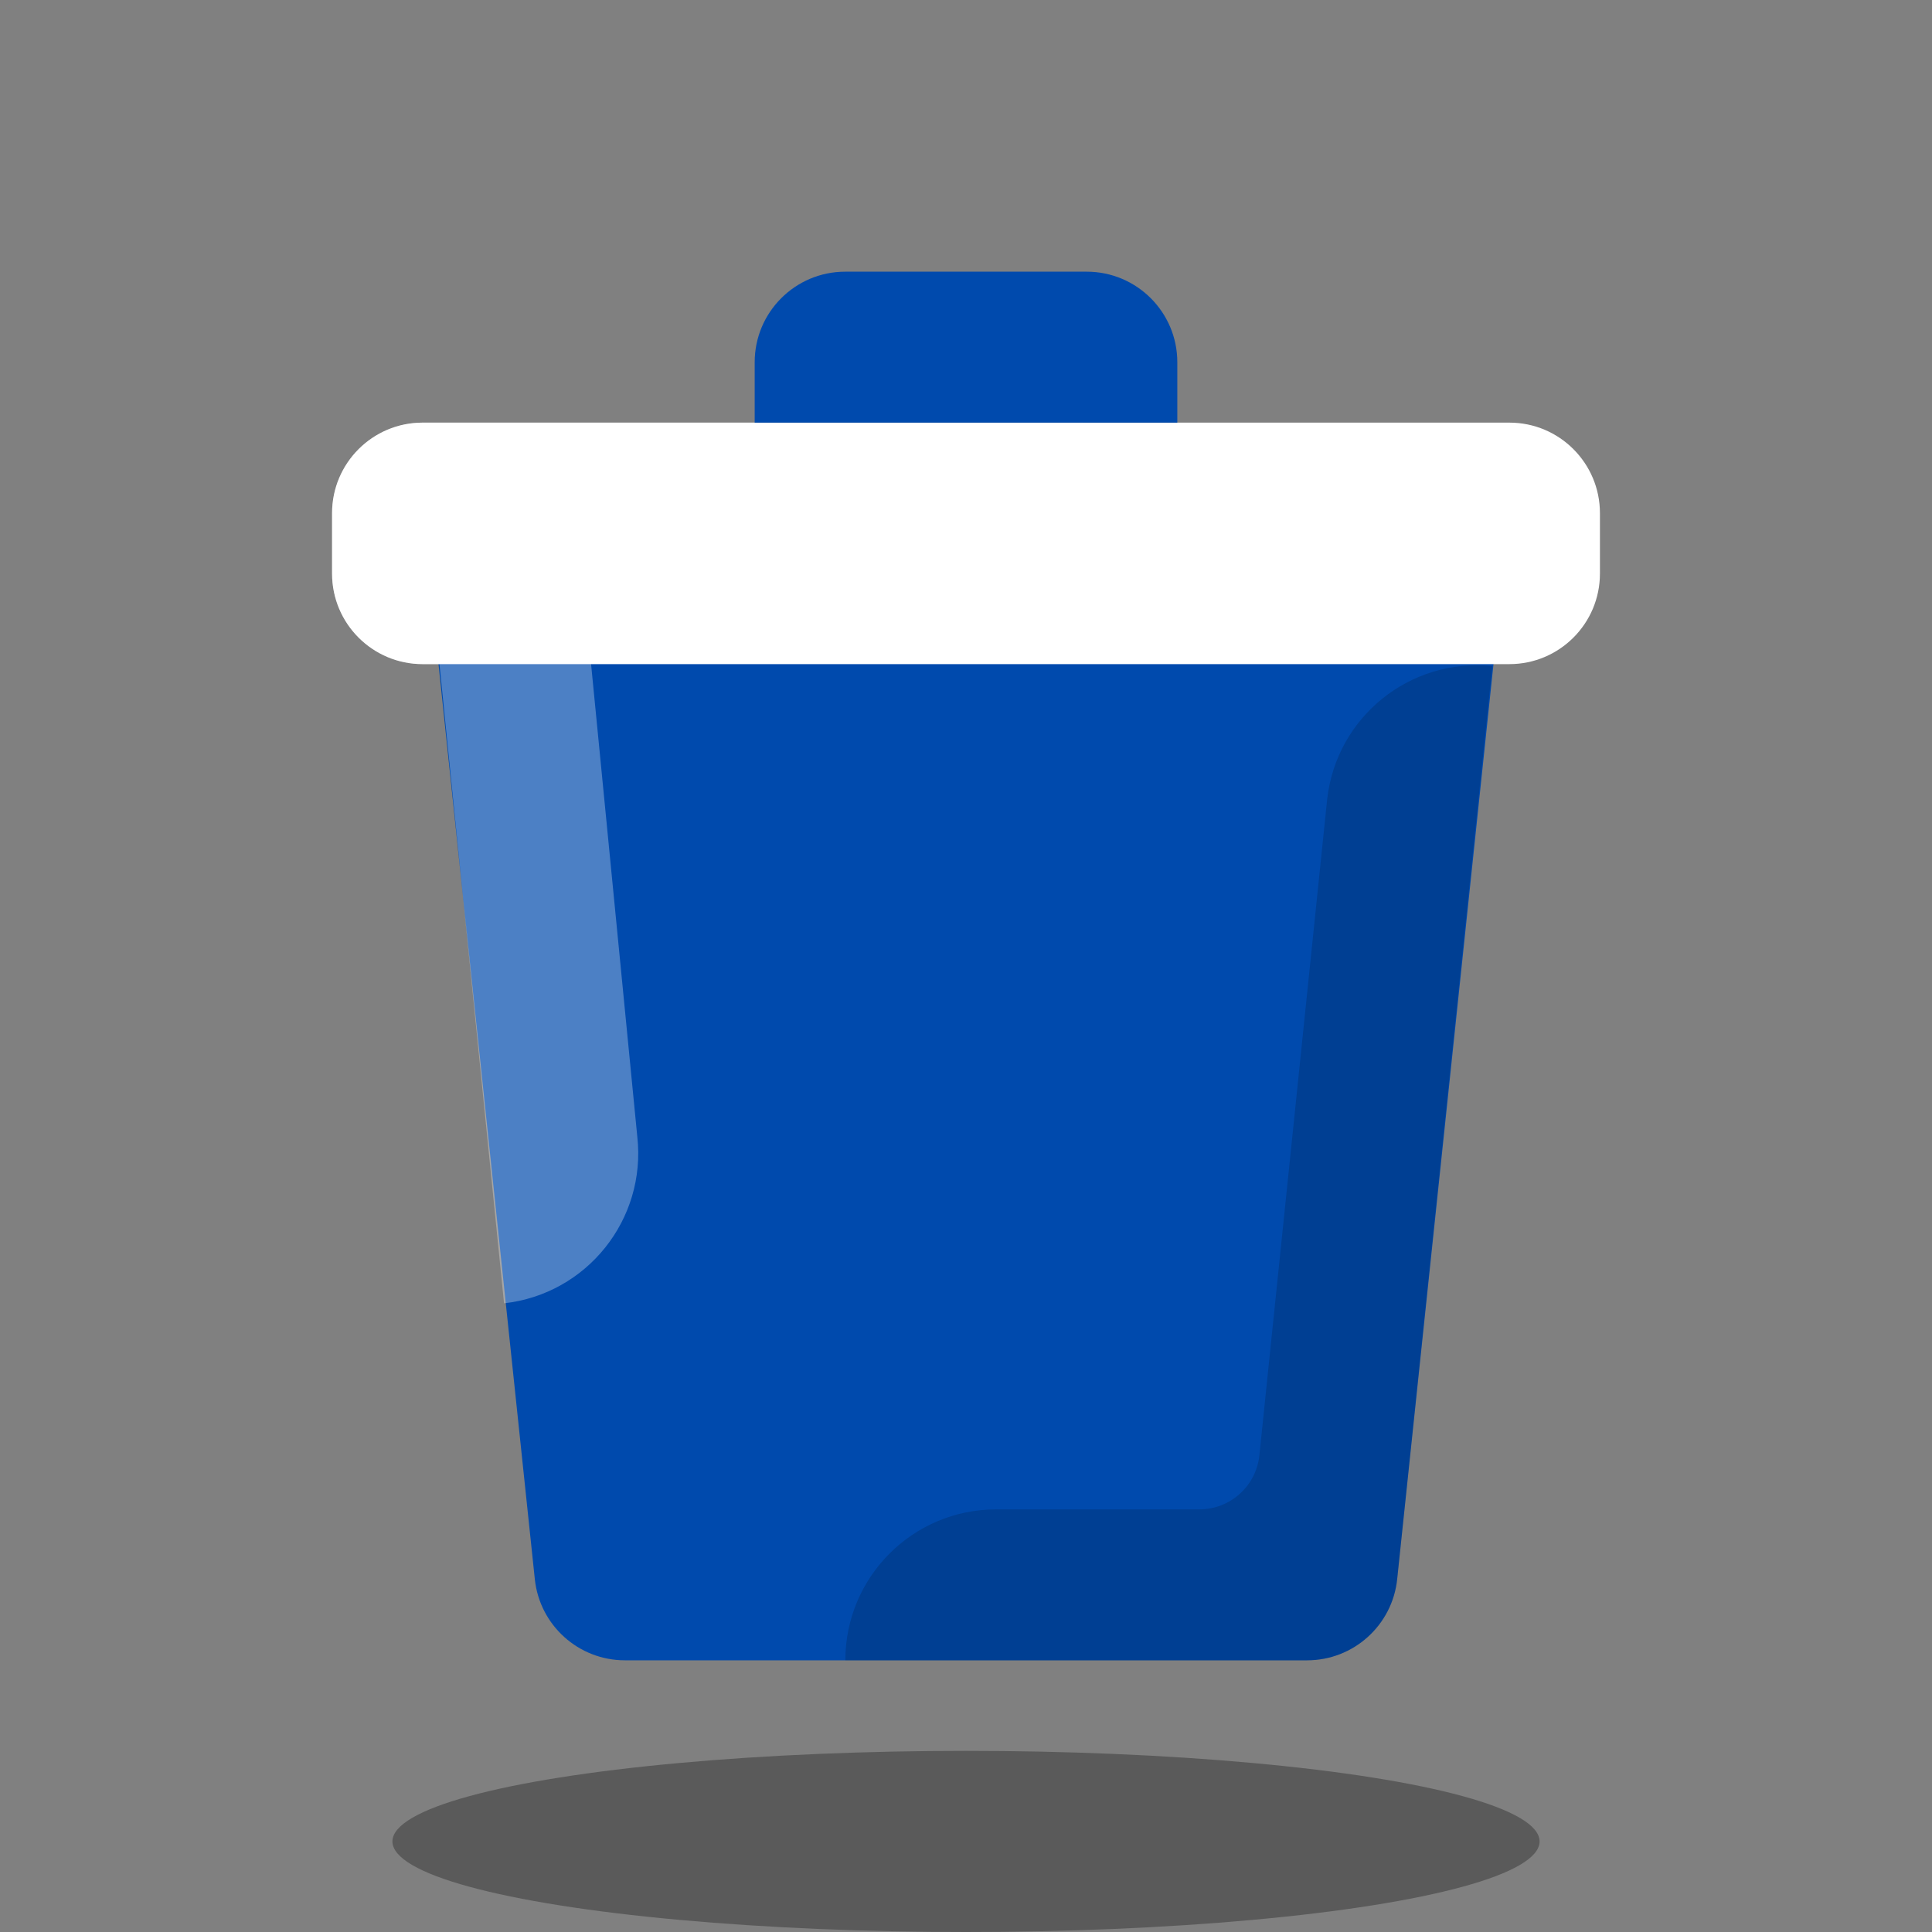 <svg xmlns="http://www.w3.org/2000/svg" xmlns:xlink="http://www.w3.org/1999/xlink" viewBox="0,0,256,256" width="64px" height="64px"><rect x="0" y="0" width="256" height="256" fill="#808080" stroke="none"/><g fill="none" fill-rule="nonzero" stroke="none" stroke-width="none" stroke-linecap="none" stroke-linejoin="none" stroke-miterlimit="10" stroke-dasharray="" stroke-dashoffset="0" font-family="none" font-weight="none" font-size="none" text-anchor="none" style="mix-blend-mode: normal"><g transform="scale(4,4)"><ellipse cx="32" cy="61" rx="19" ry="3" fill="#000000" stroke="none" stroke-width="1" stroke-linecap="butt" stroke-linejoin="miter" opacity="0.3"></ellipse><path d="M43.299,55h-22.598c-1.535,0 -2.823,-1.159 -2.984,-2.686l-3.717,-35.314h36l-3.717,35.314c-0.161,1.527 -1.449,2.686 -2.984,2.686z" fill="#004aad" stroke="none" stroke-width="1" stroke-linecap="butt" stroke-linejoin="miter"></path><path d="M50,22h-36c-1.657,0 -3,-1.343 -3,-3v-2c0,-1.657 1.343,-3 3,-3h36c1.657,0 3,1.343 3,3v2c0,1.657 -1.343,3 -3,3z" fill="#ffffff" stroke="none" stroke-width="1" stroke-linecap="butt" stroke-linejoin="miter"></path><path d="M43.965,26.469l-2.248,21.757c-0.115,1.011 -0.971,1.774 -1.988,1.774h-6.729c-2.762,0 -4.997,2.239 -4.997,5h15.296c1.535,0 2.823,-1.159 2.984,-2.686l3.152,-30.249c-2.723,-0.281 -5.161,1.682 -5.47,4.404z" fill="#000000" stroke="none" stroke-width="1" stroke-linecap="butt" stroke-linejoin="miter" opacity="0.15"></path><path d="M21.111,37.65l-1.585,-16.205c-0.004,-0.04 -0.009,-0.08 -0.015,-0.119c-0.165,-1.224 0.733,-2.326 1.969,-2.326h9.385c2.762,0 4.997,-2.239 4.997,-5h-21.862c-1.657,0 -3,1.343 -3,3v2c0,1.657 1.343,3 3,3h0.558l2.139,21.174c2.744,-0.306 4.721,-2.779 4.414,-5.524z" fill="#ffffff" stroke="none" stroke-width="1" stroke-linecap="butt" stroke-linejoin="miter" opacity="0.3"></path><path d="M17.5,17.5h6" fill="none" stroke="#ffffff" stroke-width="3" stroke-linecap="round" stroke-linejoin="round"></path><path d="M39,14h-14v-2c0,-1.657 1.343,-3 3,-3h8c1.657,0 3,1.343 3,3z" fill="#004aad" stroke="none" stroke-width="1" stroke-linecap="butt" stroke-linejoin="miter"></path></g></g></svg>